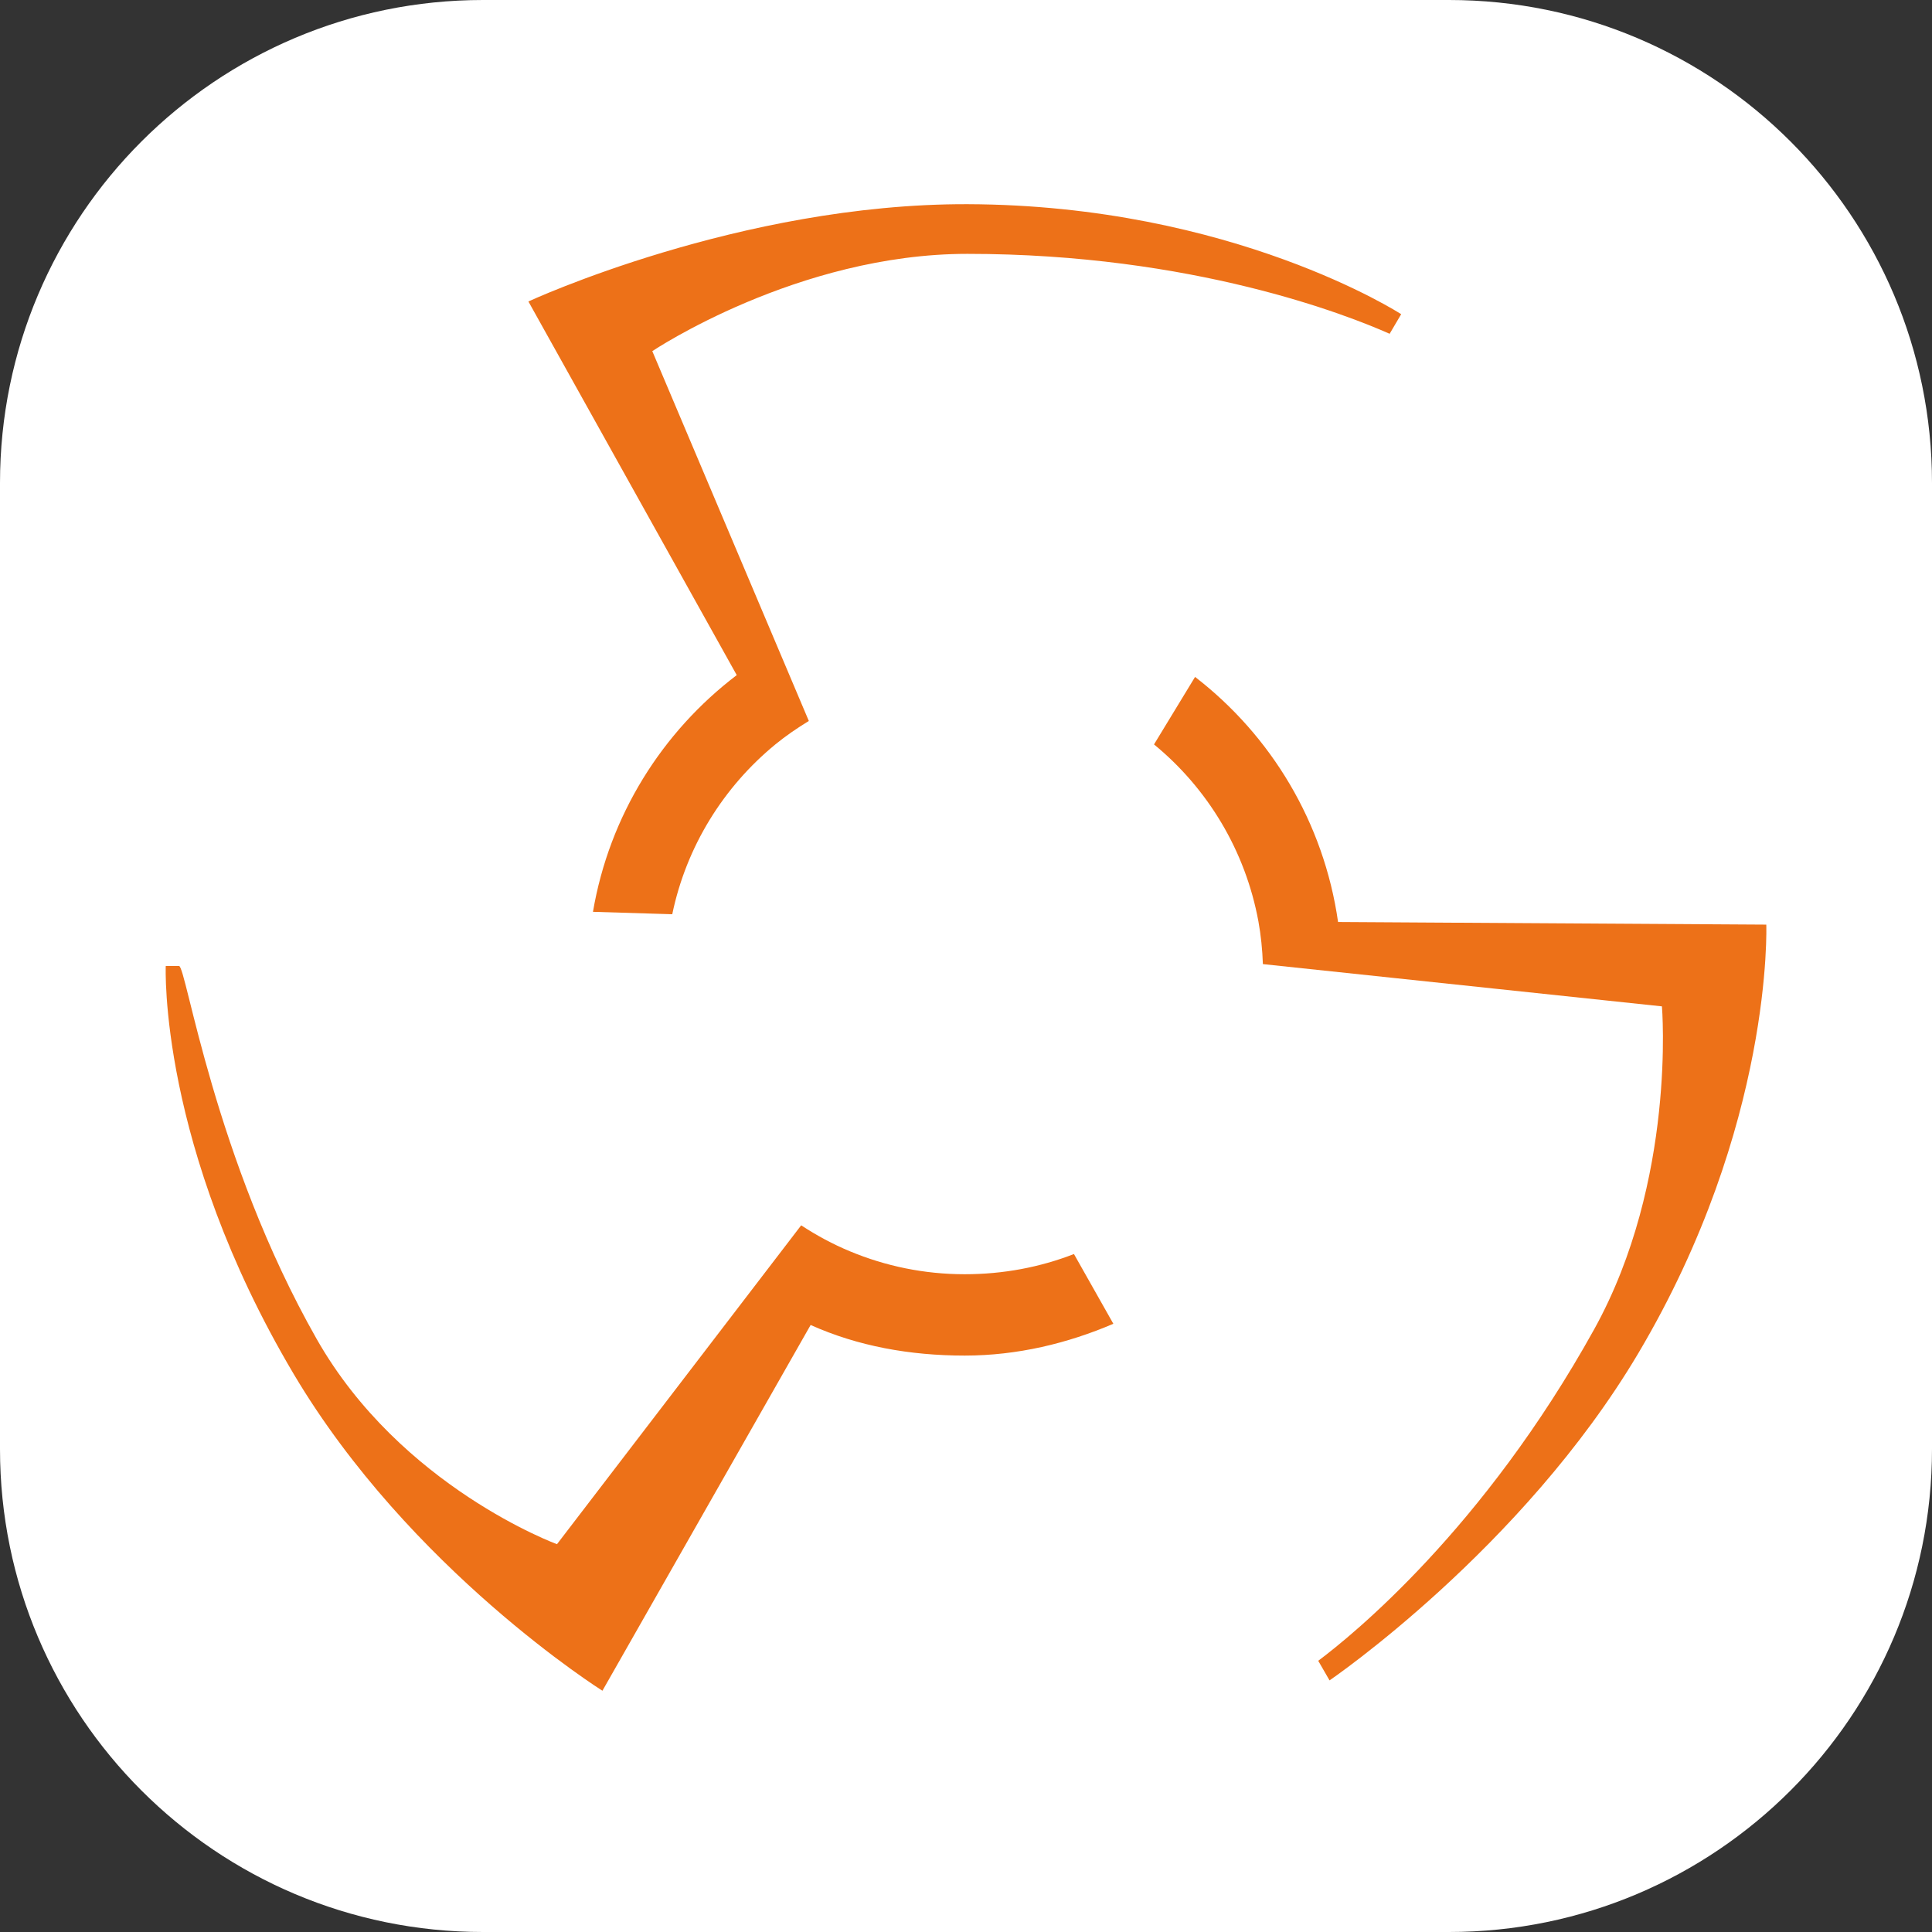 <?xml version="1.0" encoding="utf-8"?>
<!-- Generator: Adobe Illustrator 16.0.3, SVG Export Plug-In . SVG Version: 6.00 Build 0)  -->
<!DOCTYPE svg PUBLIC "-//W3C//DTD SVG 1.1//EN" "http://www.w3.org/Graphics/SVG/1.1/DTD/svg11.dtd">
<svg version="1.1" id="Capa_1" xmlns="http://www.w3.org/2000/svg" xmlns:xlink="http://www.w3.org/1999/xlink" x="0px" y="0px"
	 width="48px" height="48px" viewBox="0 0 48 48" enable-background="new 0 0 48 48" xml:space="preserve">
<rect x="0" y="0" width="48" height="48" fill="#333333" stroke="none"/>
<path fill="#FFFFFF" d="M48,36c0,6.627-5.373,12-12,12H12C5.373,48,0,42.627,0,36V12C0,5.373,5.373,0,12,0h24
	c6.627,0,12,5.373,12,12V36z"/>
<g>
	<path fill="#ED7118" d="M14.732,22.654l1.97,0.06c0.351-1.688,1.276-3.164,2.561-4.219c0.262-0.215,0.542-0.405,0.832-0.583
		l-3.889-9.188c0,0,3.604-2.417,7.829-2.417c5.613,0,9.466,1.531,10.49,1.986l0.287-0.487c0,0-4.18-2.711-10.771-2.733
		c-5.66-0.018-10.913,2.417-10.913,2.417l5.176,9.283C16.449,18.184,15.139,20.262,14.732,22.654z"/>
	<path fill="#ED7118" d="M23.967,31.658c-1.009,0-1.969-0.203-2.846-0.568c-0.428-0.177-0.833-0.396-1.216-0.647l-6.067,7.922
		c0,0-3.882-1.423-5.97-5.097C5.313,28.771,4.626,24,4.448,24H4.118c0,0-0.184,4.463,3.177,10.134
		c2.887,4.867,7.672,7.872,7.672,7.872l5.173-9.087c1.17,0.525,2.464,0.76,3.828,0.76c1.312,0,2.56-0.305,3.693-0.79l-0.979-1.733
		C25.84,31.484,24.926,31.658,23.967,31.658z"/>
	<path fill="#ED7118" d="M43.883,22.972l-10.639-0.065c-0.354-2.474-1.664-4.631-3.553-6.089l-1.02,1.677
		c1.33,1.091,2.27,2.637,2.594,4.398c0.063,0.347,0.098,0.7,0.111,1.06l9.914,1.05c0,0,0.365,4.324-1.682,8.021
		c-2.756,4.973-6.016,7.608-6.857,8.238l0.281,0.487c0,0,4.785-3.262,7.672-8.129C44.066,27.949,43.883,22.972,43.883,22.972z"/>
</g>
</svg>
